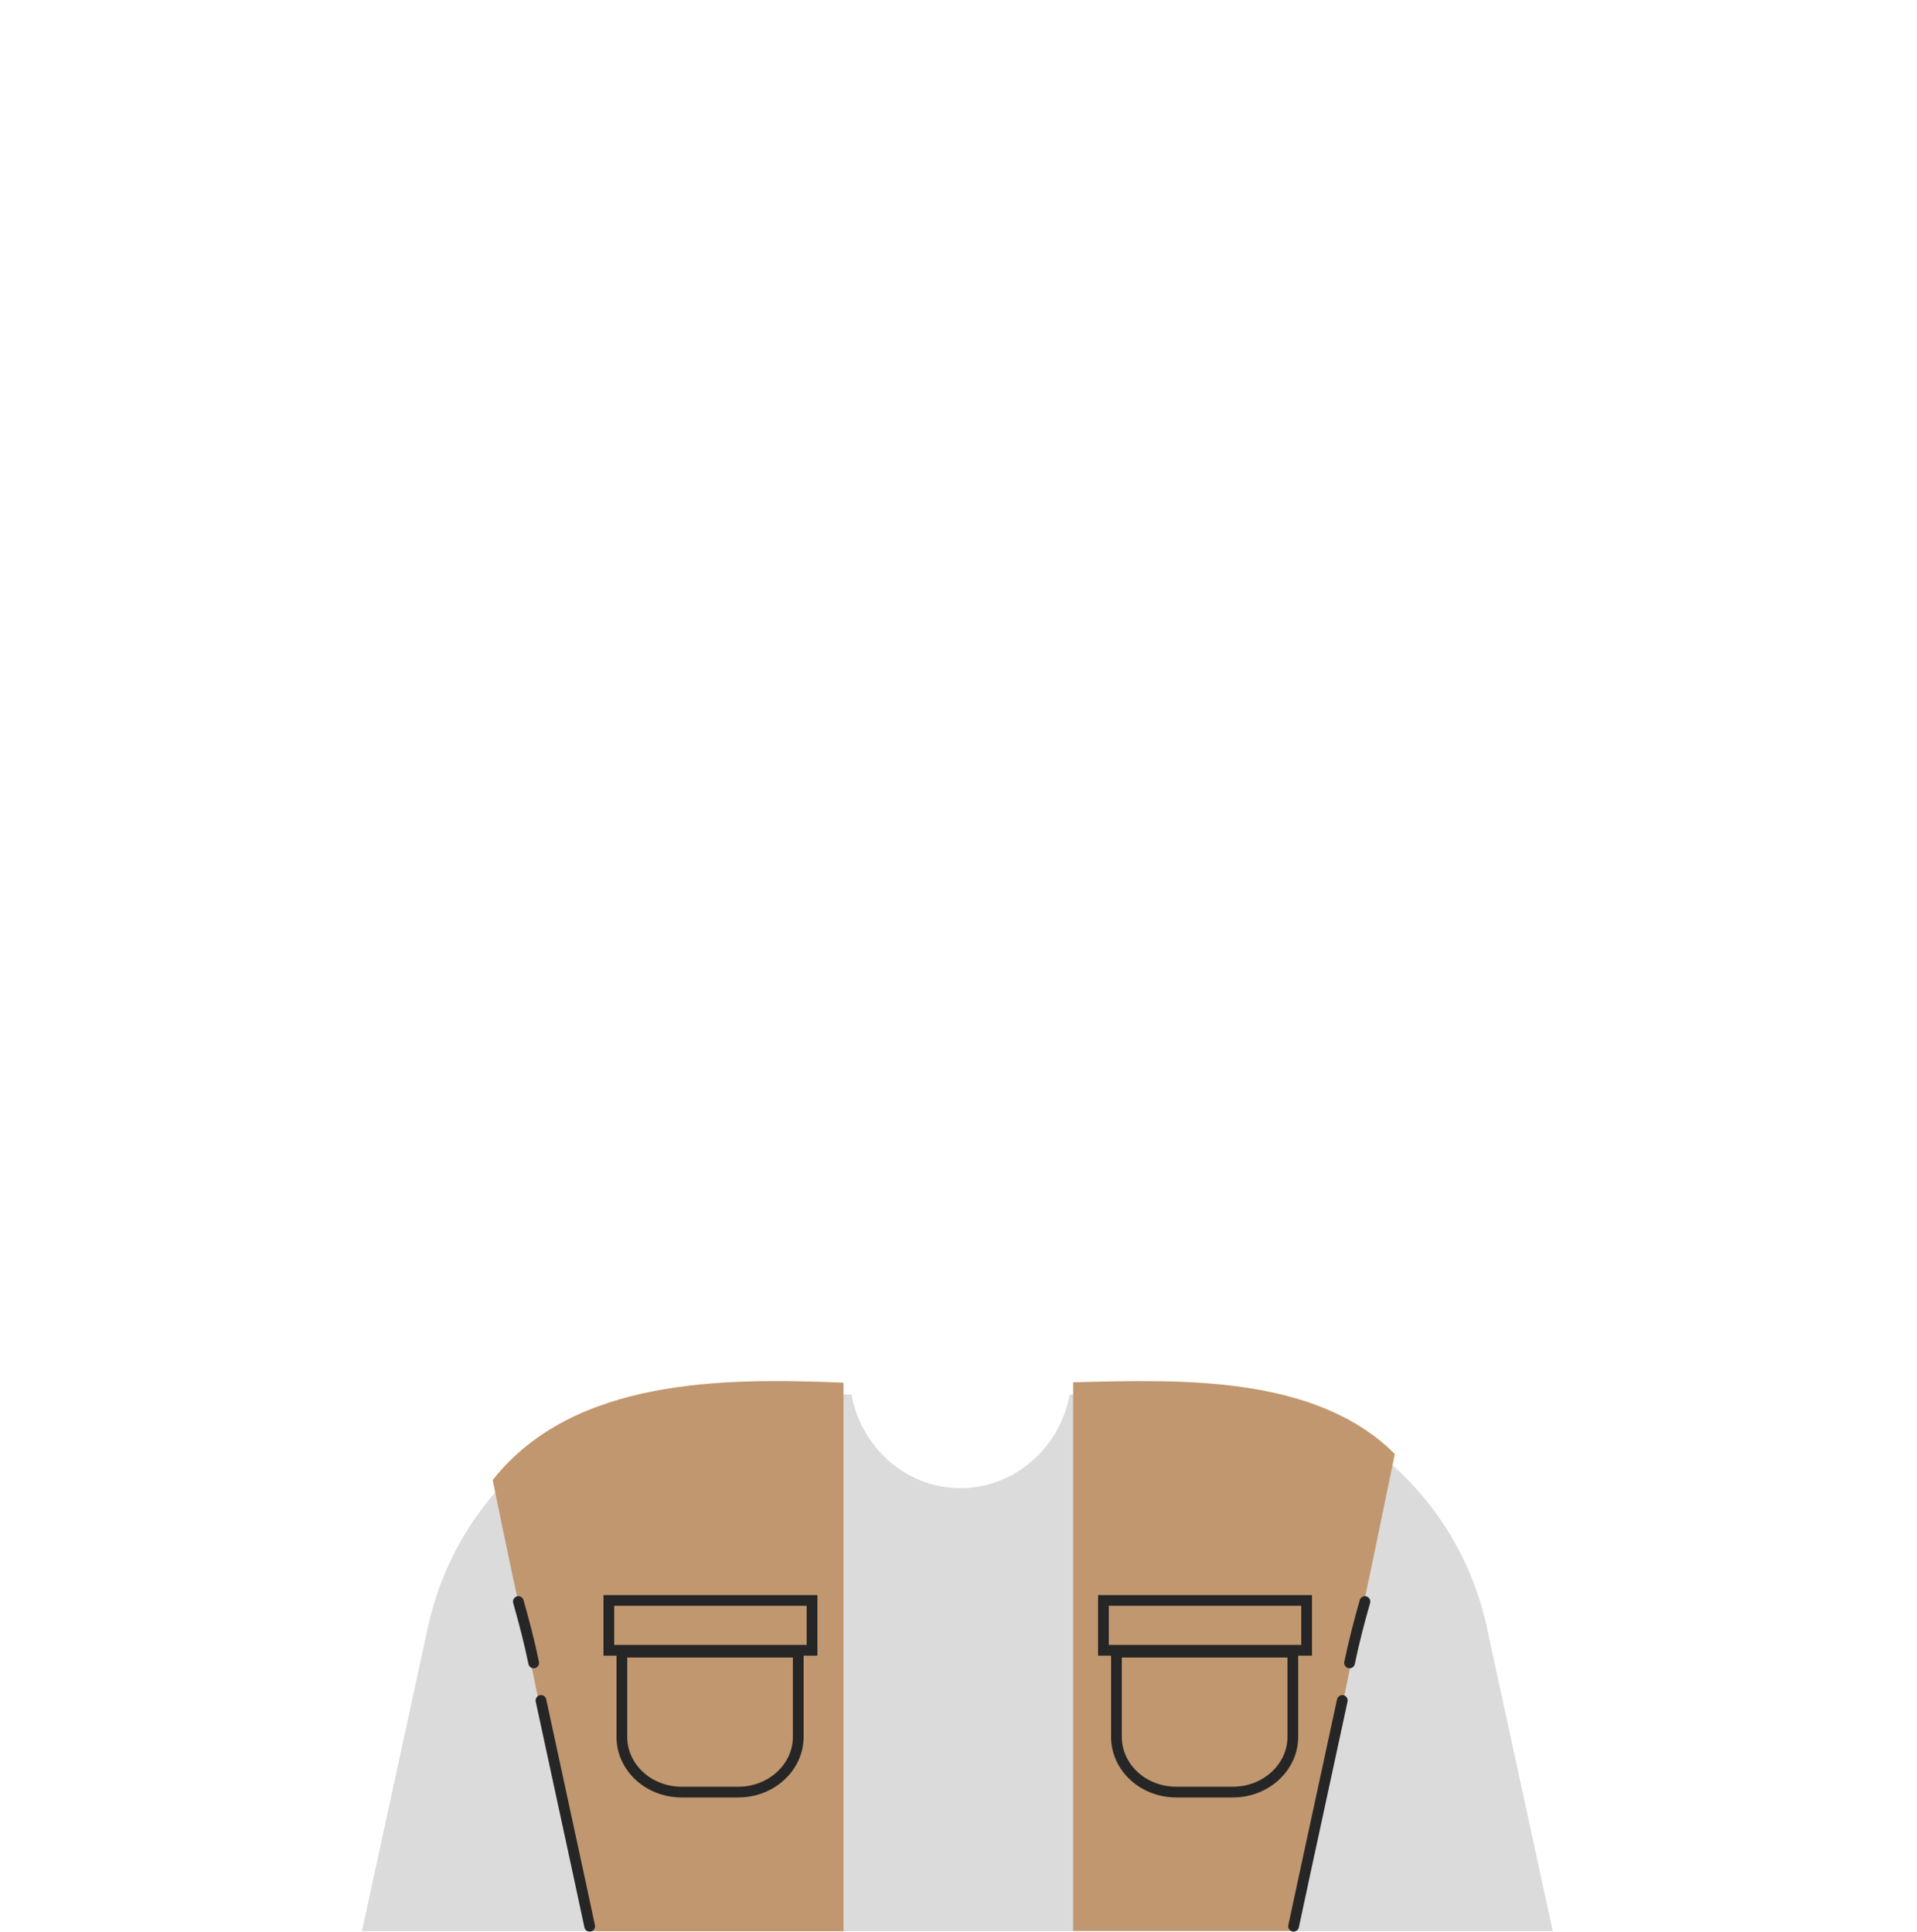 <?xml version="1.0" encoding="UTF-8"?>
<svg id="Layer_2" xmlns="http://www.w3.org/2000/svg" version="1.1" viewBox="0 0 500 503.9">
  <!-- Generator: Adobe Illustrator 29.2.0, SVG Export Plug-In . SVG Version: 2.1.0 Build 108)  -->
  <defs>
    <style>
      .st0, .st1 {
        fill: none;
      }

      .st1 {
        stroke: #262626;
        stroke-linecap: round;
        stroke-miterlimit: 10;
        stroke-width: 2.8px;
      }

      .st2 {
        fill: #dbdbdb;
      }

      .st3 {
        fill: #c1976f;
      }
    </style>
  </defs>
  <g id="Layer_1-2">
    <g id="undershirt-color">
      <path id="undershirt-color-2" class="st2" d="M94.3,503.8h310.7l-17.2-79.3c-7.8-35.9-38.9-61.5-74.8-61.5-11.4.2-22.7.5-34,.8-2.6,14.3-15,24.7-29,24.4-13.6-.2-25.4-10.5-27.9-24.4-11.9-.2-23.9-.5-35.8-.8-6.2,0-27.9.8-47.9,17.3-13.2,10.9-22.9,26.3-26.8,44.2l-17.2,79.3h0Z"/>
    </g>
    <g id="vest-color">
      <path class="st3" d="M220,503.8v-143.1c-31.1-1.3-70.4-1.3-91.5,25.4,3.4,16.6,6.8,33.2,10.8,49.7l-2.9-11.8c5.5,26.6,11.1,53.2,16.6,79.8h67,0Z"/>
      <path class="st3" d="M353.1,431l-1.2,4.8c4.2-18.8,8-37.7,11.9-56.5-20.8-20.8-56.5-19.4-83.9-18.7v143.1h58c5-24.3,10.1-48.5,15.1-72.8h.1Z"/>
      <g id="pockets-outline">
        <path class="st1" d="M162.2,431v22.1c0,8,7,14.4,15.6,14.4h14.8c8.6,0,15.6-6.5,15.6-14.4v-22.1h-46Z"/>
        <rect class="st1" x="158.8" y="417.5" width="53" height="13"/>
        <path class="st1" d="M291.2,431v22.1c0,8,7,14.4,15.6,14.4h14.8c8.6,0,15.6-6.5,15.6-14.4v-22.1h-46Z"/>
        <rect class="st1" x="287.8" y="417.5" width="53" height="13"/>
      </g>
    </g>
    <g id="details">
      <path class="st1" d="M135.2,417.8c1.5,5.3,2.9,10.6,4,16"/>
      <path class="st1" d="M141.1,443.6c4.2,19.6,8.5,39.2,12.7,58.9"/>
      <path class="st1" d="M356,417.8c-1.5,5.3-2.9,10.6-4,16"/>
      <path class="st1" d="M350.1,443.6c-4.2,19.6-8.5,39.2-12.7,58.9"/>
    </g>
    <rect id="Layer_1-3" class="st0" width="500" height="500"/>
  </g>
</svg>